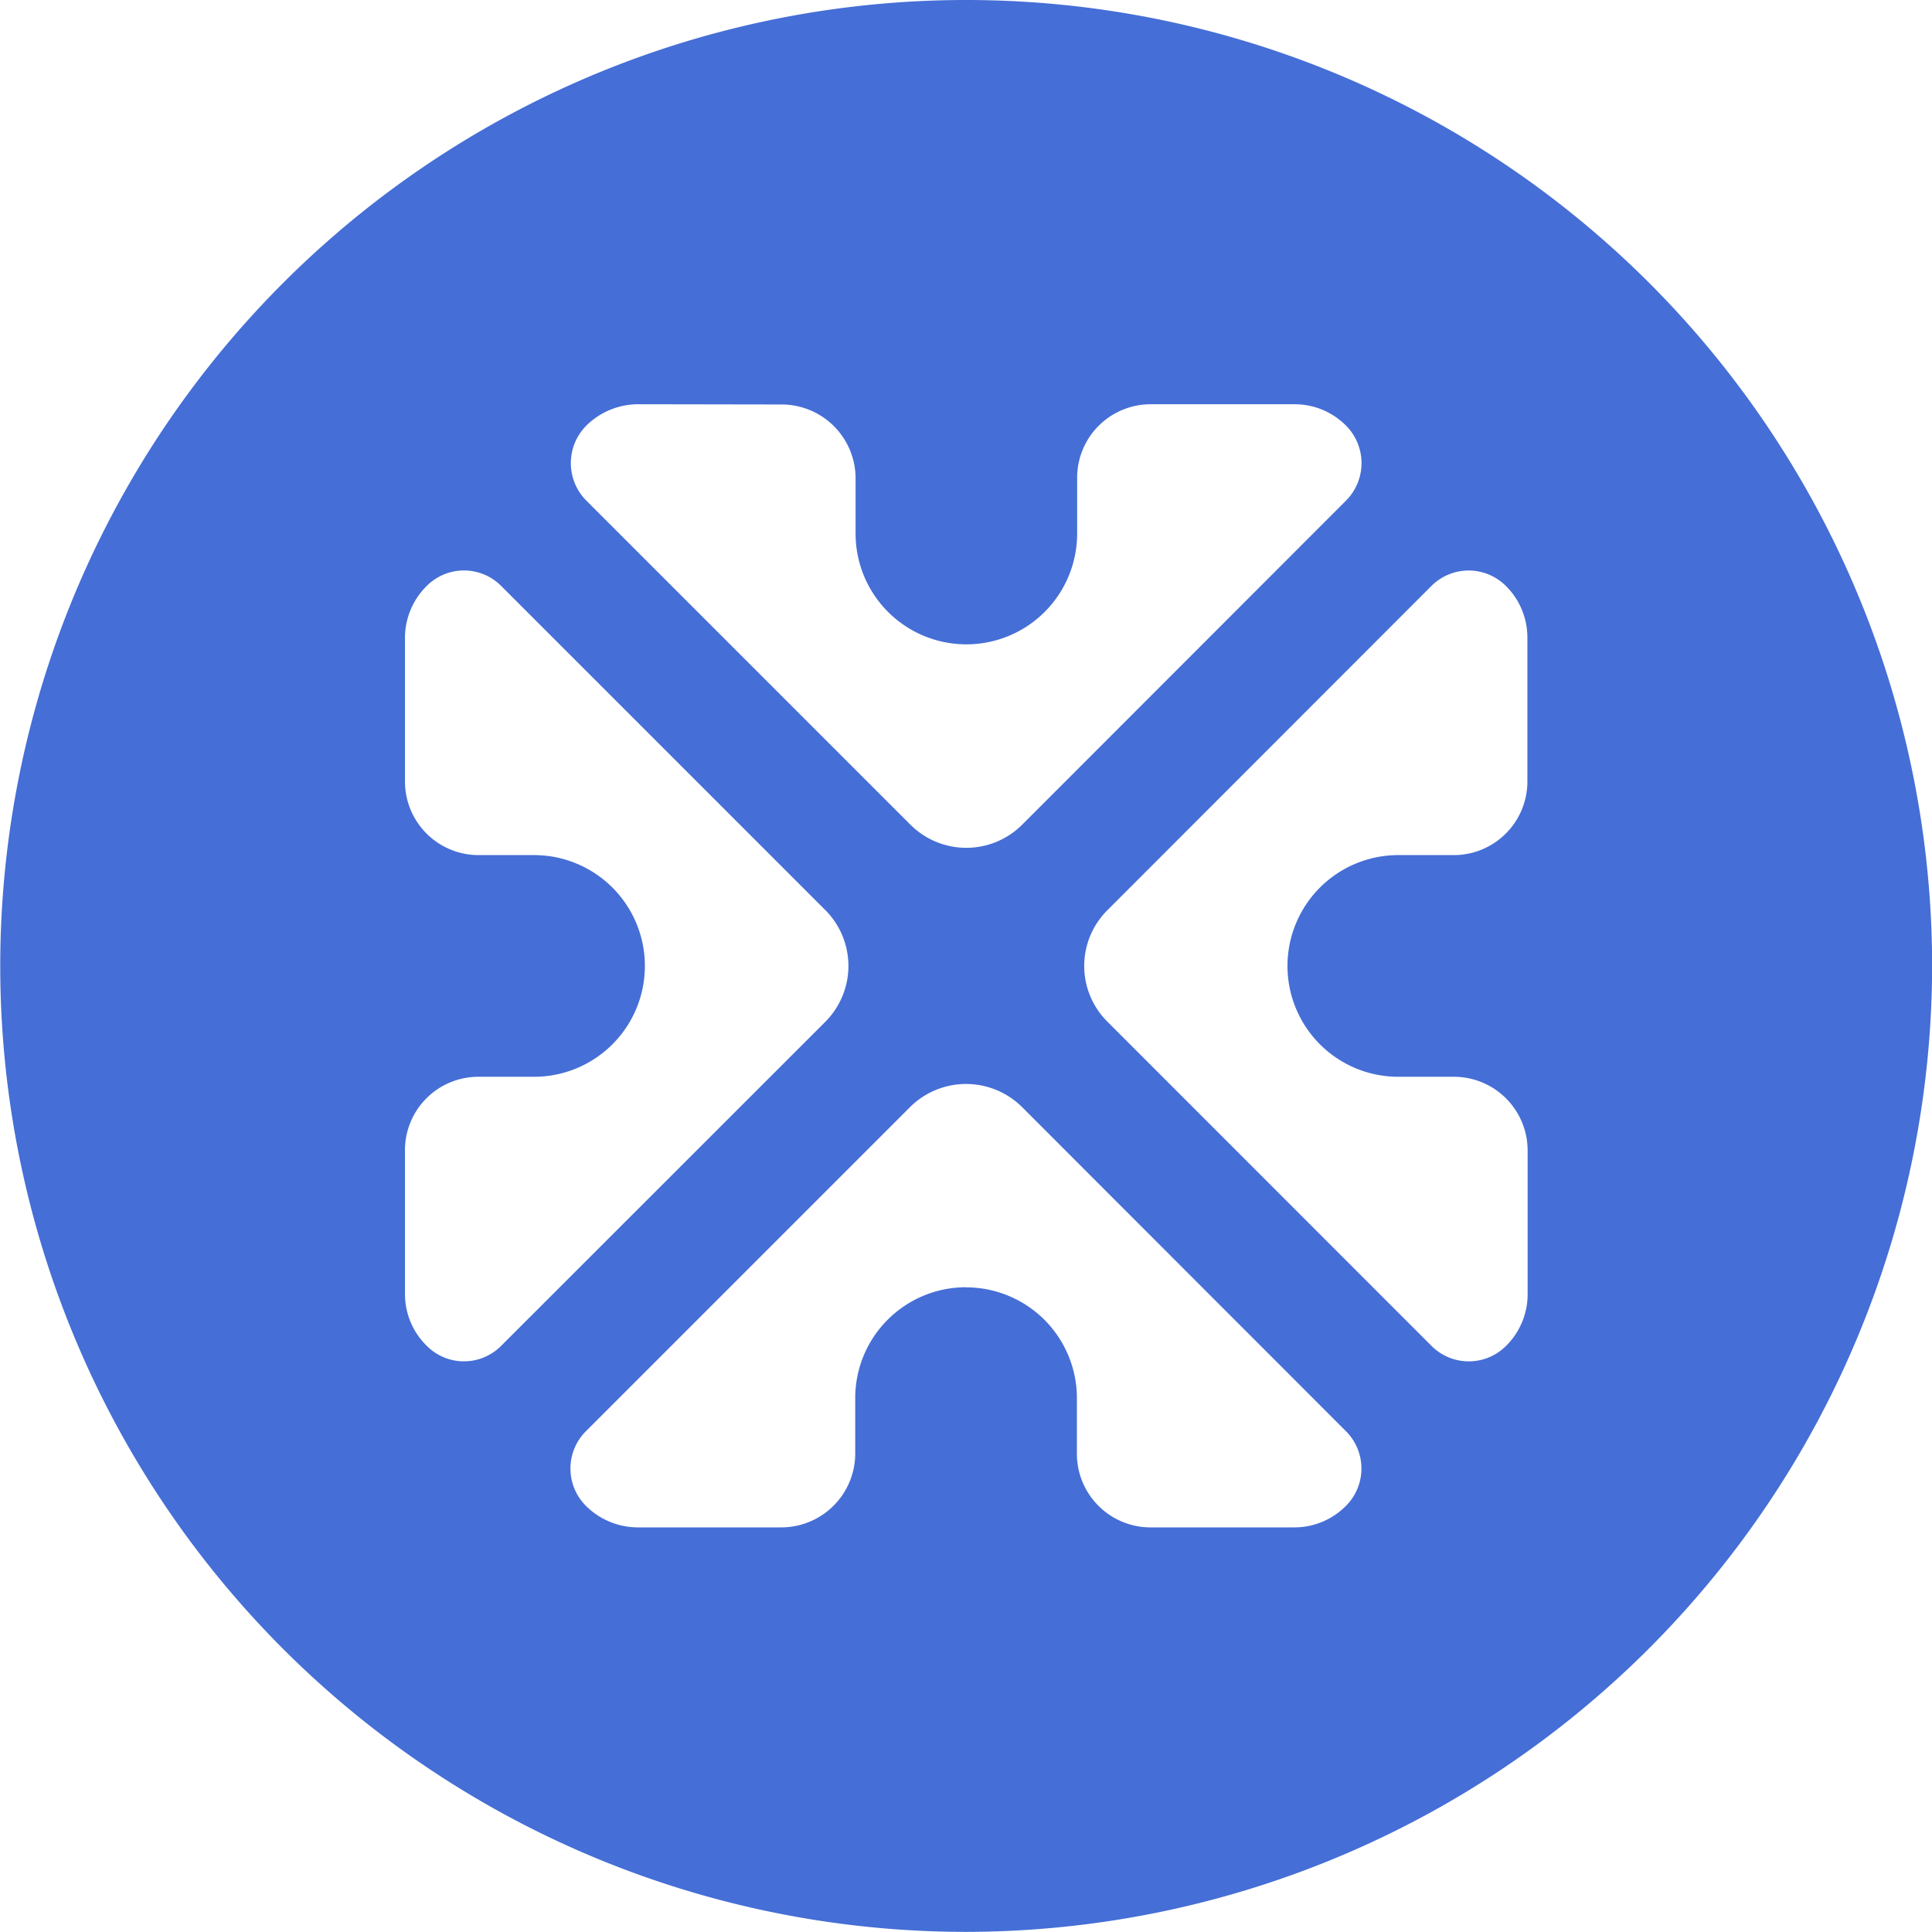 <svg xmlns="http://www.w3.org/2000/svg" width="16.001" height="16" viewBox="0 0 16.001 16">
  <g id="Group_2192" data-name="Group 2192" transform="translate(0.402 -0.509)">
    <path id="Subtraction_2" data-name="Subtraction 2" d="M7021.6,4651.509a8,8,0,1,1,8-8A8.01,8.01,0,0,1,7021.6,4651.509Zm0-5.338a.918.918,0,0,1,.917.917v.471a.61.61,0,0,0,.608.6h1.191a.6.6,0,0,0,.429-.178.437.437,0,0,0,0-.619l-2.682-2.684a.658.658,0,0,0-.928,0l-2.684,2.684a.437.437,0,0,0,0,.619.611.611,0,0,0,.429.178h1.193a.613.613,0,0,0,.608-.6v-.471A.918.918,0,0,1,7021.6,4646.17Zm4.163-5.937a.437.437,0,0,0-.31.128l-2.682,2.684a.651.651,0,0,0,0,.926l2.682,2.683a.436.436,0,0,0,.619,0,.6.6,0,0,0,.178-.429v-1.192a.611.611,0,0,0-.6-.607h-.471a.918.918,0,1,1,0-1.836h.469a.61.61,0,0,0,.6-.607v-1.193a.6.6,0,0,0-.178-.429A.437.437,0,0,0,7025.761,4640.234Zm-8.211,4.193a.608.608,0,0,0-.6.607v1.192a.6.6,0,0,0,.18.429.434.434,0,0,0,.617,0l2.684-2.683a.655.655,0,0,0,0-.926l-2.684-2.684a.435.435,0,0,0-.617,0,.605.605,0,0,0-.18.429v1.193a.61.61,0,0,0,.6.607h.469a.918.918,0,1,1,0,1.836Zm1.33-5.57a.611.611,0,0,0-.429.178.44.44,0,0,0,0,.619l2.684,2.684a.655.655,0,0,0,.928,0l2.682-2.684a.44.44,0,0,0,0-.619.6.6,0,0,0-.429-.178h-1.191a.609.609,0,0,0-.608.6v.471a.917.917,0,0,1-1.835,0v-.469a.613.613,0,0,0-.608-.6Z" transform="translate(-7014 -4635)" fill="#456ed6"/>
  </g>
</svg>
